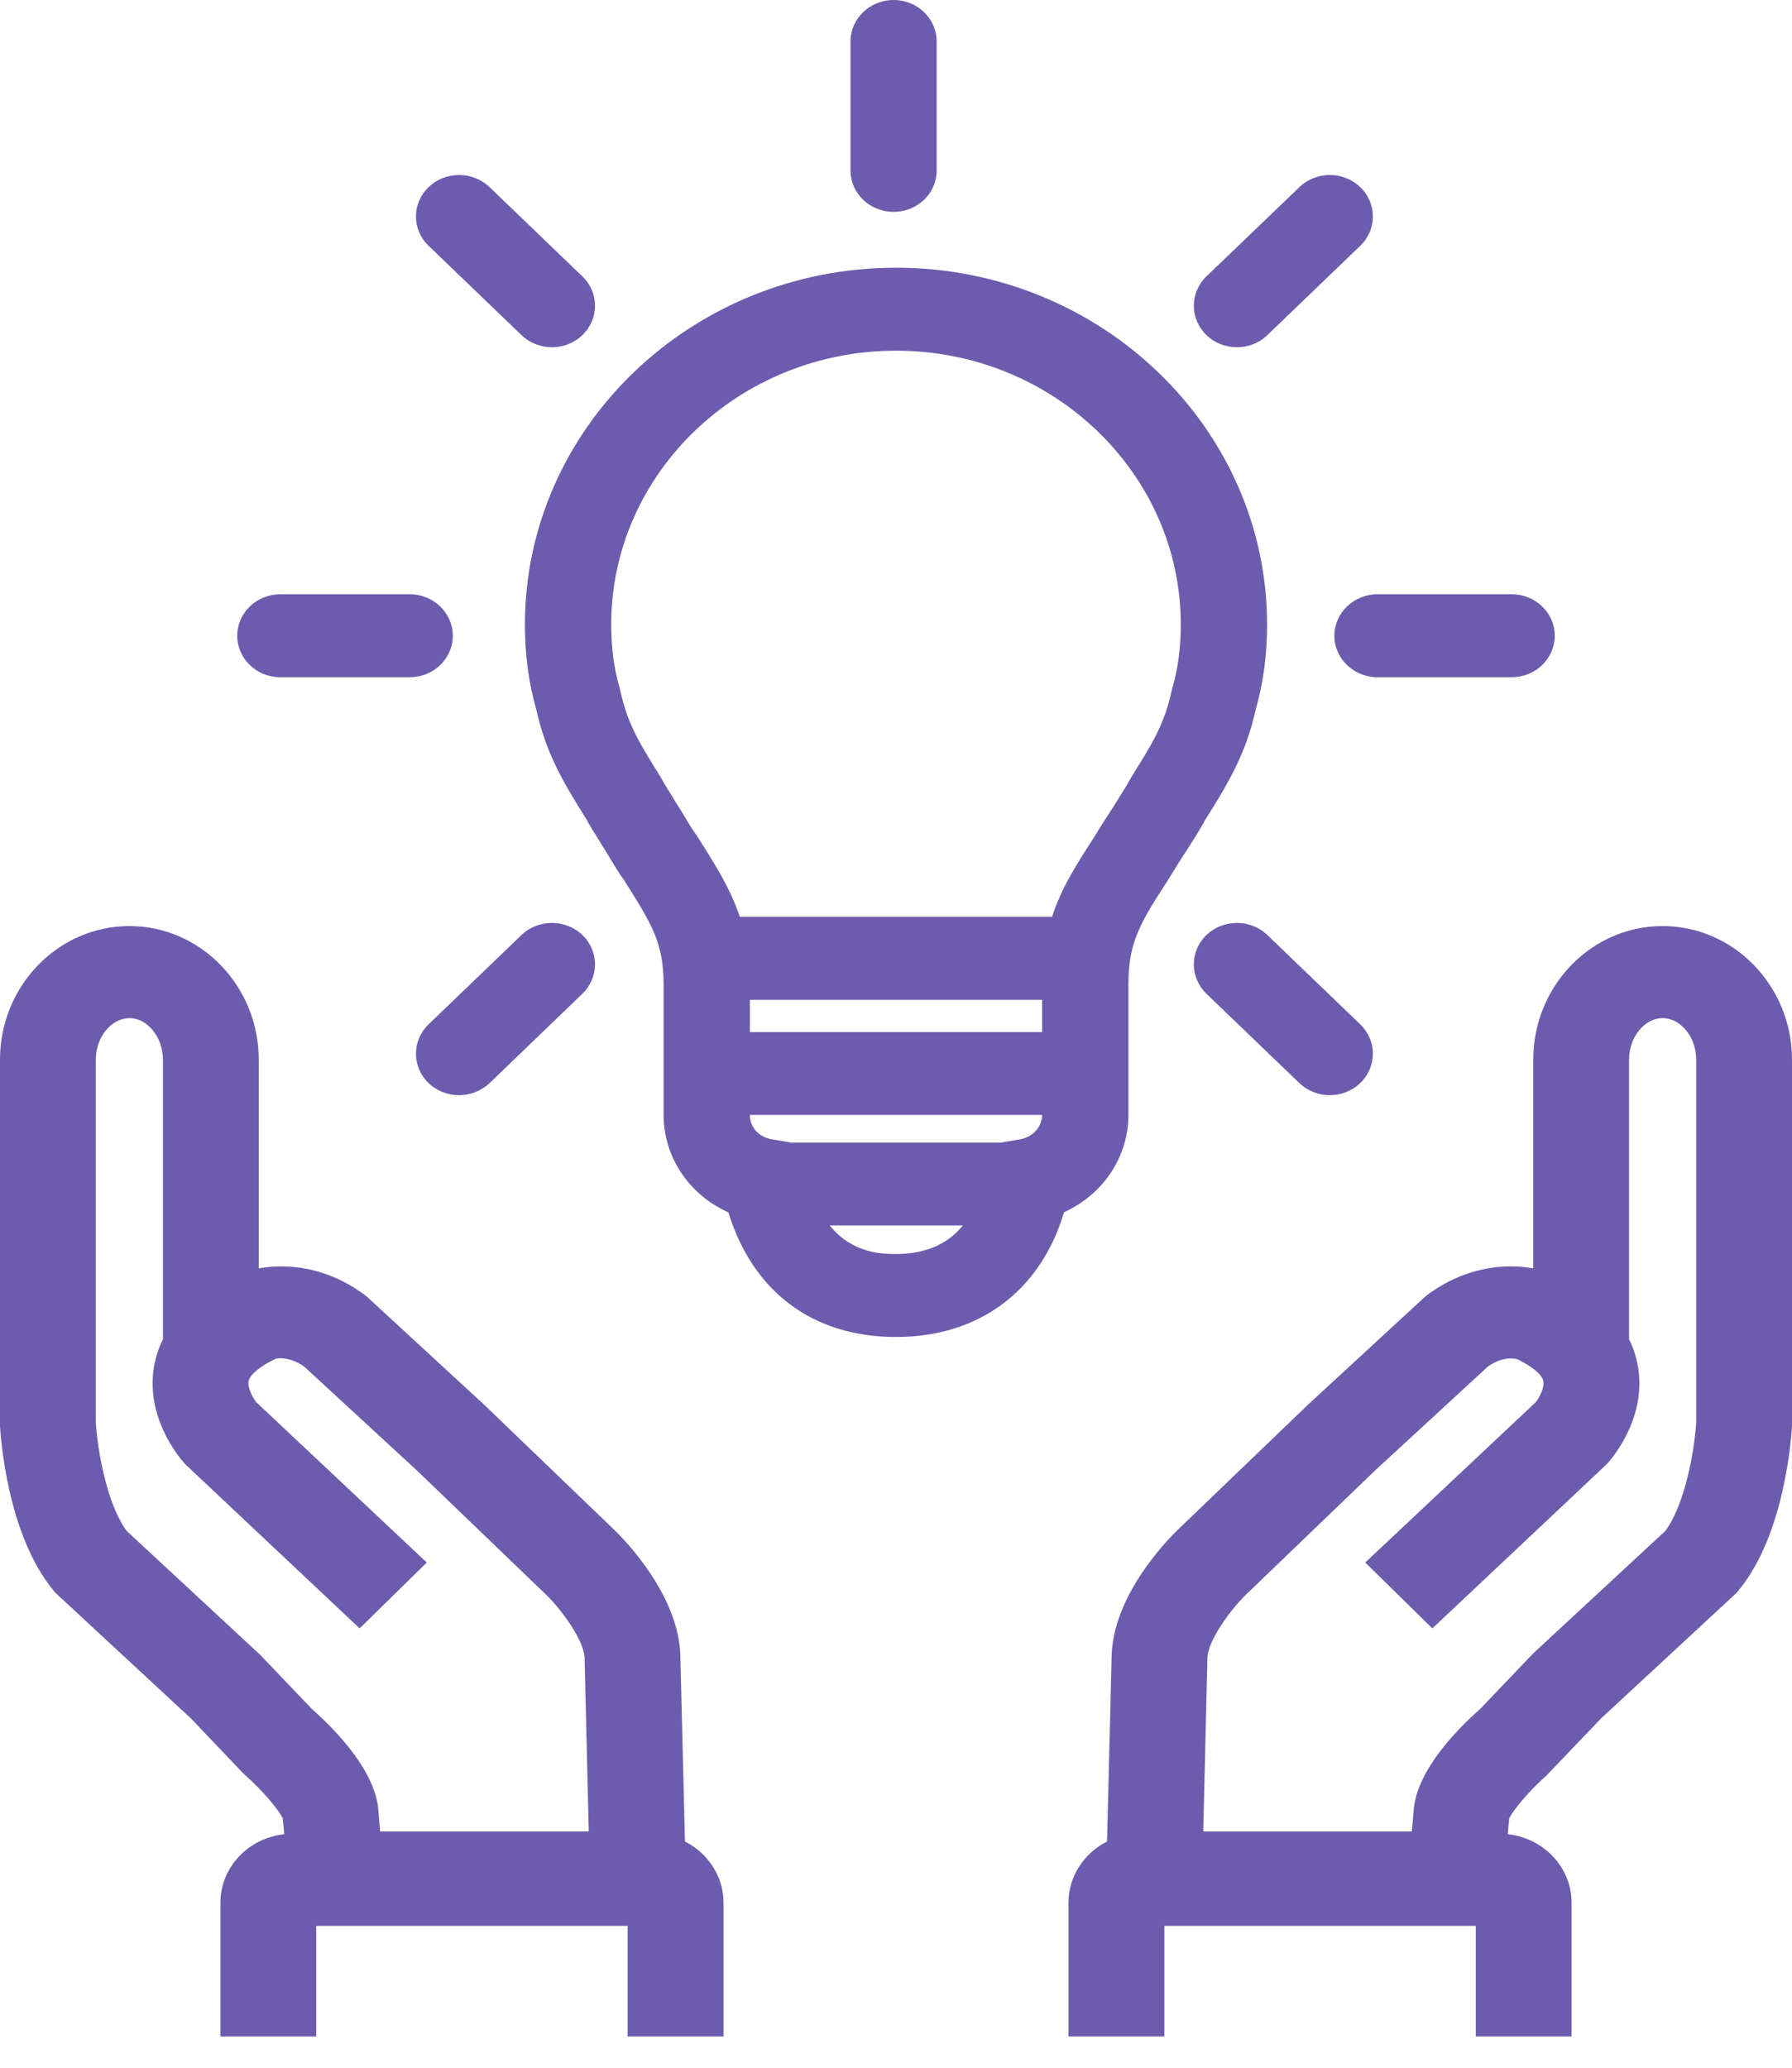 <?xml version="1.0" encoding="UTF-8"?>
<svg width="13px" height="15px" viewBox="0 0 13 15" version="1.1" xmlns="http://www.w3.org/2000/svg" xmlns:xlink="http://www.w3.org/1999/xlink">
    <!-- Generator: Sketch 52.5 (67469) - http://www.bohemiancoding.com/sketch -->
    <title>noun_Save Electricity_2094634_000000</title>
    <desc>Created with Sketch.</desc>
    <g id="Blocks" stroke="none" stroke-width="1" fill="none" fill-rule="evenodd">
        <g id="Tab1_lg" transform="translate(-815, -1218)" fill="#6D5CAE">
            <g id="Group-9" transform="translate(765, 852)">
                <g id="noun_Save-Electricity_2094634_000000" transform="translate(50, 366)">
                    <path d="M8.186,8.088 C8.186,8.396 7.999,8.667 7.719,8.794 C7.549,9.364 7.104,9.699 6.5,9.699 C5.897,9.699 5.462,9.372 5.284,8.795 C5.002,8.669 4.814,8.397 4.814,8.088 L4.814,7.141 C4.814,6.84 4.727,6.702 4.536,6.399 L4.53,6.389 C4.492,6.337 4.461,6.285 4.431,6.236 C4.415,6.208 4.398,6.18 4.38,6.151 L4.373,6.141 C4.359,6.117 4.344,6.094 4.33,6.071 C4.305,6.031 4.279,5.99 4.256,5.946 L4.253,5.942 C4.098,5.693 3.963,5.477 3.89,5.146 C3.835,4.951 3.808,4.75 3.808,4.531 C3.808,3.103 5.016,1.942 6.5,1.942 C7.984,1.942 9.192,3.103 9.192,4.531 C9.192,4.75 9.165,4.951 9.11,5.146 C9.037,5.477 8.902,5.693 8.747,5.942 L8.744,5.946 C8.721,5.99 8.695,6.032 8.67,6.072 C8.656,6.094 8.641,6.117 8.627,6.141 L8.62,6.151 C8.57,6.228 8.519,6.308 8.48,6.373 L8.474,6.383 C8.269,6.698 8.186,6.838 8.186,7.141 L8.186,8.088 Z M5.44,7.253 L5.44,7.487 L7.56,7.487 L7.56,7.253 L5.44,7.253 Z M6.5,9.097 C6.711,9.097 6.873,9.028 6.985,8.89 L6.019,8.89 C6.186,9.097 6.409,9.097 6.5,9.097 Z M7.4,8.265 C7.491,8.25 7.56,8.174 7.56,8.088 L5.44,8.088 C5.44,8.178 5.504,8.249 5.6,8.265 L5.74,8.289 L7.26,8.289 L7.4,8.265 Z M7.632,6.651 C7.701,6.439 7.812,6.266 7.94,6.069 C7.983,5.996 8.036,5.916 8.087,5.837 C8.103,5.811 8.119,5.785 8.134,5.761 C8.157,5.724 8.177,5.693 8.191,5.666 L8.21,5.633 C8.359,5.395 8.448,5.251 8.499,5.014 L8.504,4.994 C8.546,4.85 8.566,4.698 8.566,4.531 C8.566,3.435 7.639,2.544 6.5,2.544 C5.361,2.544 4.434,3.435 4.434,4.531 C4.434,4.698 4.454,4.85 4.496,4.994 L4.501,5.014 C4.552,5.251 4.641,5.395 4.79,5.633 L4.809,5.666 C4.823,5.693 4.843,5.724 4.866,5.76 C4.881,5.785 4.897,5.811 4.913,5.838 C4.935,5.87 4.954,5.903 4.973,5.935 C4.999,5.978 5.023,6.018 5.046,6.049 L5.059,6.068 L5.071,6.087 C5.197,6.286 5.301,6.453 5.367,6.651 L7.632,6.651 Z M6.483,1.537 C6.31,1.537 6.17,1.403 6.17,1.237 L6.17,0.301 C6.17,0.135 6.31,-3.41948692e-14 6.483,-3.41948692e-14 C6.655,-3.41948692e-14 6.795,0.135 6.795,0.301 L6.795,1.237 C6.795,1.403 6.655,1.537 6.483,1.537 Z M8.973,2.519 C8.893,2.519 8.813,2.49 8.752,2.431 C8.63,2.313 8.63,2.123 8.752,2.005 L9.426,1.358 C9.548,1.24 9.746,1.24 9.868,1.358 C9.99,1.475 9.99,1.666 9.868,1.783 L9.194,2.431 C9.133,2.49 9.053,2.519 8.973,2.519 Z M3.109,7.857 C2.987,7.739 2.987,7.549 3.109,7.431 L3.783,6.783 C3.905,6.666 4.103,6.666 4.225,6.783 C4.347,6.901 4.347,7.091 4.225,7.209 L3.552,7.857 C3.49,7.915 3.41,7.945 3.33,7.945 C3.25,7.945 3.17,7.915 3.109,7.857 Z M9.68,4.612 C9.68,4.446 9.821,4.311 9.993,4.311 L10.967,4.311 C11.139,4.311 11.279,4.446 11.279,4.612 C11.279,4.778 11.139,4.913 10.967,4.913 L9.993,4.913 C9.821,4.913 9.68,4.778 9.68,4.612 Z M2.033,4.913 C1.861,4.913 1.721,4.778 1.721,4.612 C1.721,4.446 1.861,4.311 2.033,4.311 L2.972,4.311 C3.145,4.311 3.285,4.446 3.285,4.612 C3.285,4.778 3.145,4.913 2.972,4.913 L2.033,4.913 Z M8.752,6.783 C8.874,6.666 9.072,6.666 9.194,6.783 L9.868,7.431 C9.99,7.549 9.99,7.739 9.868,7.857 C9.807,7.915 9.727,7.945 9.647,7.945 C9.567,7.945 9.487,7.915 9.426,7.857 L8.752,7.209 C8.63,7.091 8.63,6.901 8.752,6.783 Z M3.783,2.431 L3.109,1.783 C2.987,1.666 2.987,1.475 3.109,1.358 C3.231,1.24 3.429,1.24 3.552,1.358 L4.225,2.005 C4.347,2.123 4.347,2.313 4.225,2.431 C4.164,2.49 4.084,2.519 4.004,2.519 C3.924,2.519 3.844,2.49 3.783,2.431 Z M4.969,13.359 C5.135,13.443 5.249,13.611 5.249,13.803 L5.249,14.773 L4.553,14.773 L4.553,13.971 L2.294,13.971 L2.294,14.773 L1.599,14.773 L1.599,13.803 C1.599,13.546 1.802,13.334 2.062,13.306 C2.058,13.261 2.055,13.223 2.052,13.199 L2.052,13.193 C2.024,13.13 1.896,12.98 1.782,12.881 L1.76,12.86 L1.385,12.466 L0.403,11.556 L0.389,11.539 C0.051,11.132 0.005,10.424 0,10.344 L-1.63424829e-12,10.328 L-1.63424829e-12,7.687 C-1.63424829e-12,7.153 0.421,6.718 0.939,6.718 C1.456,6.718 1.877,7.153 1.877,7.687 L1.877,9.201 C2.081,9.165 2.368,9.187 2.647,9.395 L2.661,9.406 L3.513,10.191 L4.452,11.094 C4.532,11.171 4.933,11.579 4.936,12.028 L4.969,13.359 Z M1.89,12.007 L2.262,12.397 C2.444,12.558 2.733,12.858 2.746,13.149 C2.748,13.171 2.752,13.222 2.758,13.286 L4.271,13.286 L4.241,12.032 C4.241,11.906 4.075,11.677 3.96,11.567 L3.024,10.667 L2.207,9.914 C2.088,9.831 1.999,9.857 1.998,9.858 C1.887,9.911 1.814,9.971 1.804,10.018 C1.794,10.064 1.831,10.135 1.858,10.171 L3.096,11.335 L2.609,11.813 L1.346,10.624 L1.336,10.613 C1.306,10.58 1.042,10.273 1.122,9.889 C1.133,9.836 1.151,9.777 1.182,9.716 L1.182,7.687 C1.182,7.524 1.07,7.386 0.939,7.386 C0.807,7.386 0.695,7.524 0.695,7.687 L0.695,10.318 C0.708,10.532 0.78,10.922 0.92,11.107 L1.89,12.007 Z M12.061,6.718 C12.579,6.718 13,7.153 13,7.687 L13,10.336 L13,10.344 C12.995,10.424 12.949,11.132 12.611,11.539 L12.597,11.556 L11.615,12.466 L11.218,12.881 C11.102,12.983 10.976,13.13 10.948,13.193 L10.948,13.199 C10.945,13.223 10.942,13.261 10.938,13.306 C11.198,13.334 11.401,13.546 11.401,13.803 L11.401,14.773 L10.706,14.773 L10.706,13.971 L8.447,13.971 L8.447,14.773 L7.751,14.773 L7.751,13.803 C7.751,13.611 7.865,13.443 8.031,13.359 L8.064,12.028 C8.067,11.579 8.468,11.171 8.548,11.094 L9.492,10.187 L10.339,9.406 L10.353,9.395 C10.632,9.187 10.919,9.165 11.123,9.201 L11.123,7.687 C11.123,7.153 11.544,6.718 12.061,6.718 Z M11.051,9.898 C11.037,9.892 11.03,9.888 11.03,9.888 C11.037,9.891 11.044,9.894 11.051,9.898 Z M12.305,10.318 L12.305,7.687 C12.305,7.524 12.193,7.386 12.061,7.386 C11.93,7.386 11.818,7.524 11.818,7.687 L11.818,9.716 C11.849,9.777 11.867,9.836 11.878,9.889 C11.958,10.273 11.694,10.58 11.664,10.613 L11.644,10.633 L10.391,11.813 L9.904,11.335 L11.142,10.171 C11.169,10.135 11.206,10.064 11.196,10.018 C11.186,9.972 11.117,9.914 11.011,9.862 C10.988,9.855 10.904,9.836 10.793,9.914 L9.976,10.667 L9.04,11.567 C8.923,11.681 8.759,11.906 8.759,12.032 L8.759,12.04 L8.729,13.286 L10.242,13.286 C10.248,13.222 10.252,13.171 10.254,13.149 C10.267,12.858 10.556,12.558 10.738,12.397 L11.125,11.992 L12.08,11.107 C12.22,10.922 12.292,10.532 12.305,10.318 Z" id="Combined-Shape"></path>
                </g>
            </g>
        </g>
    </g>
</svg>